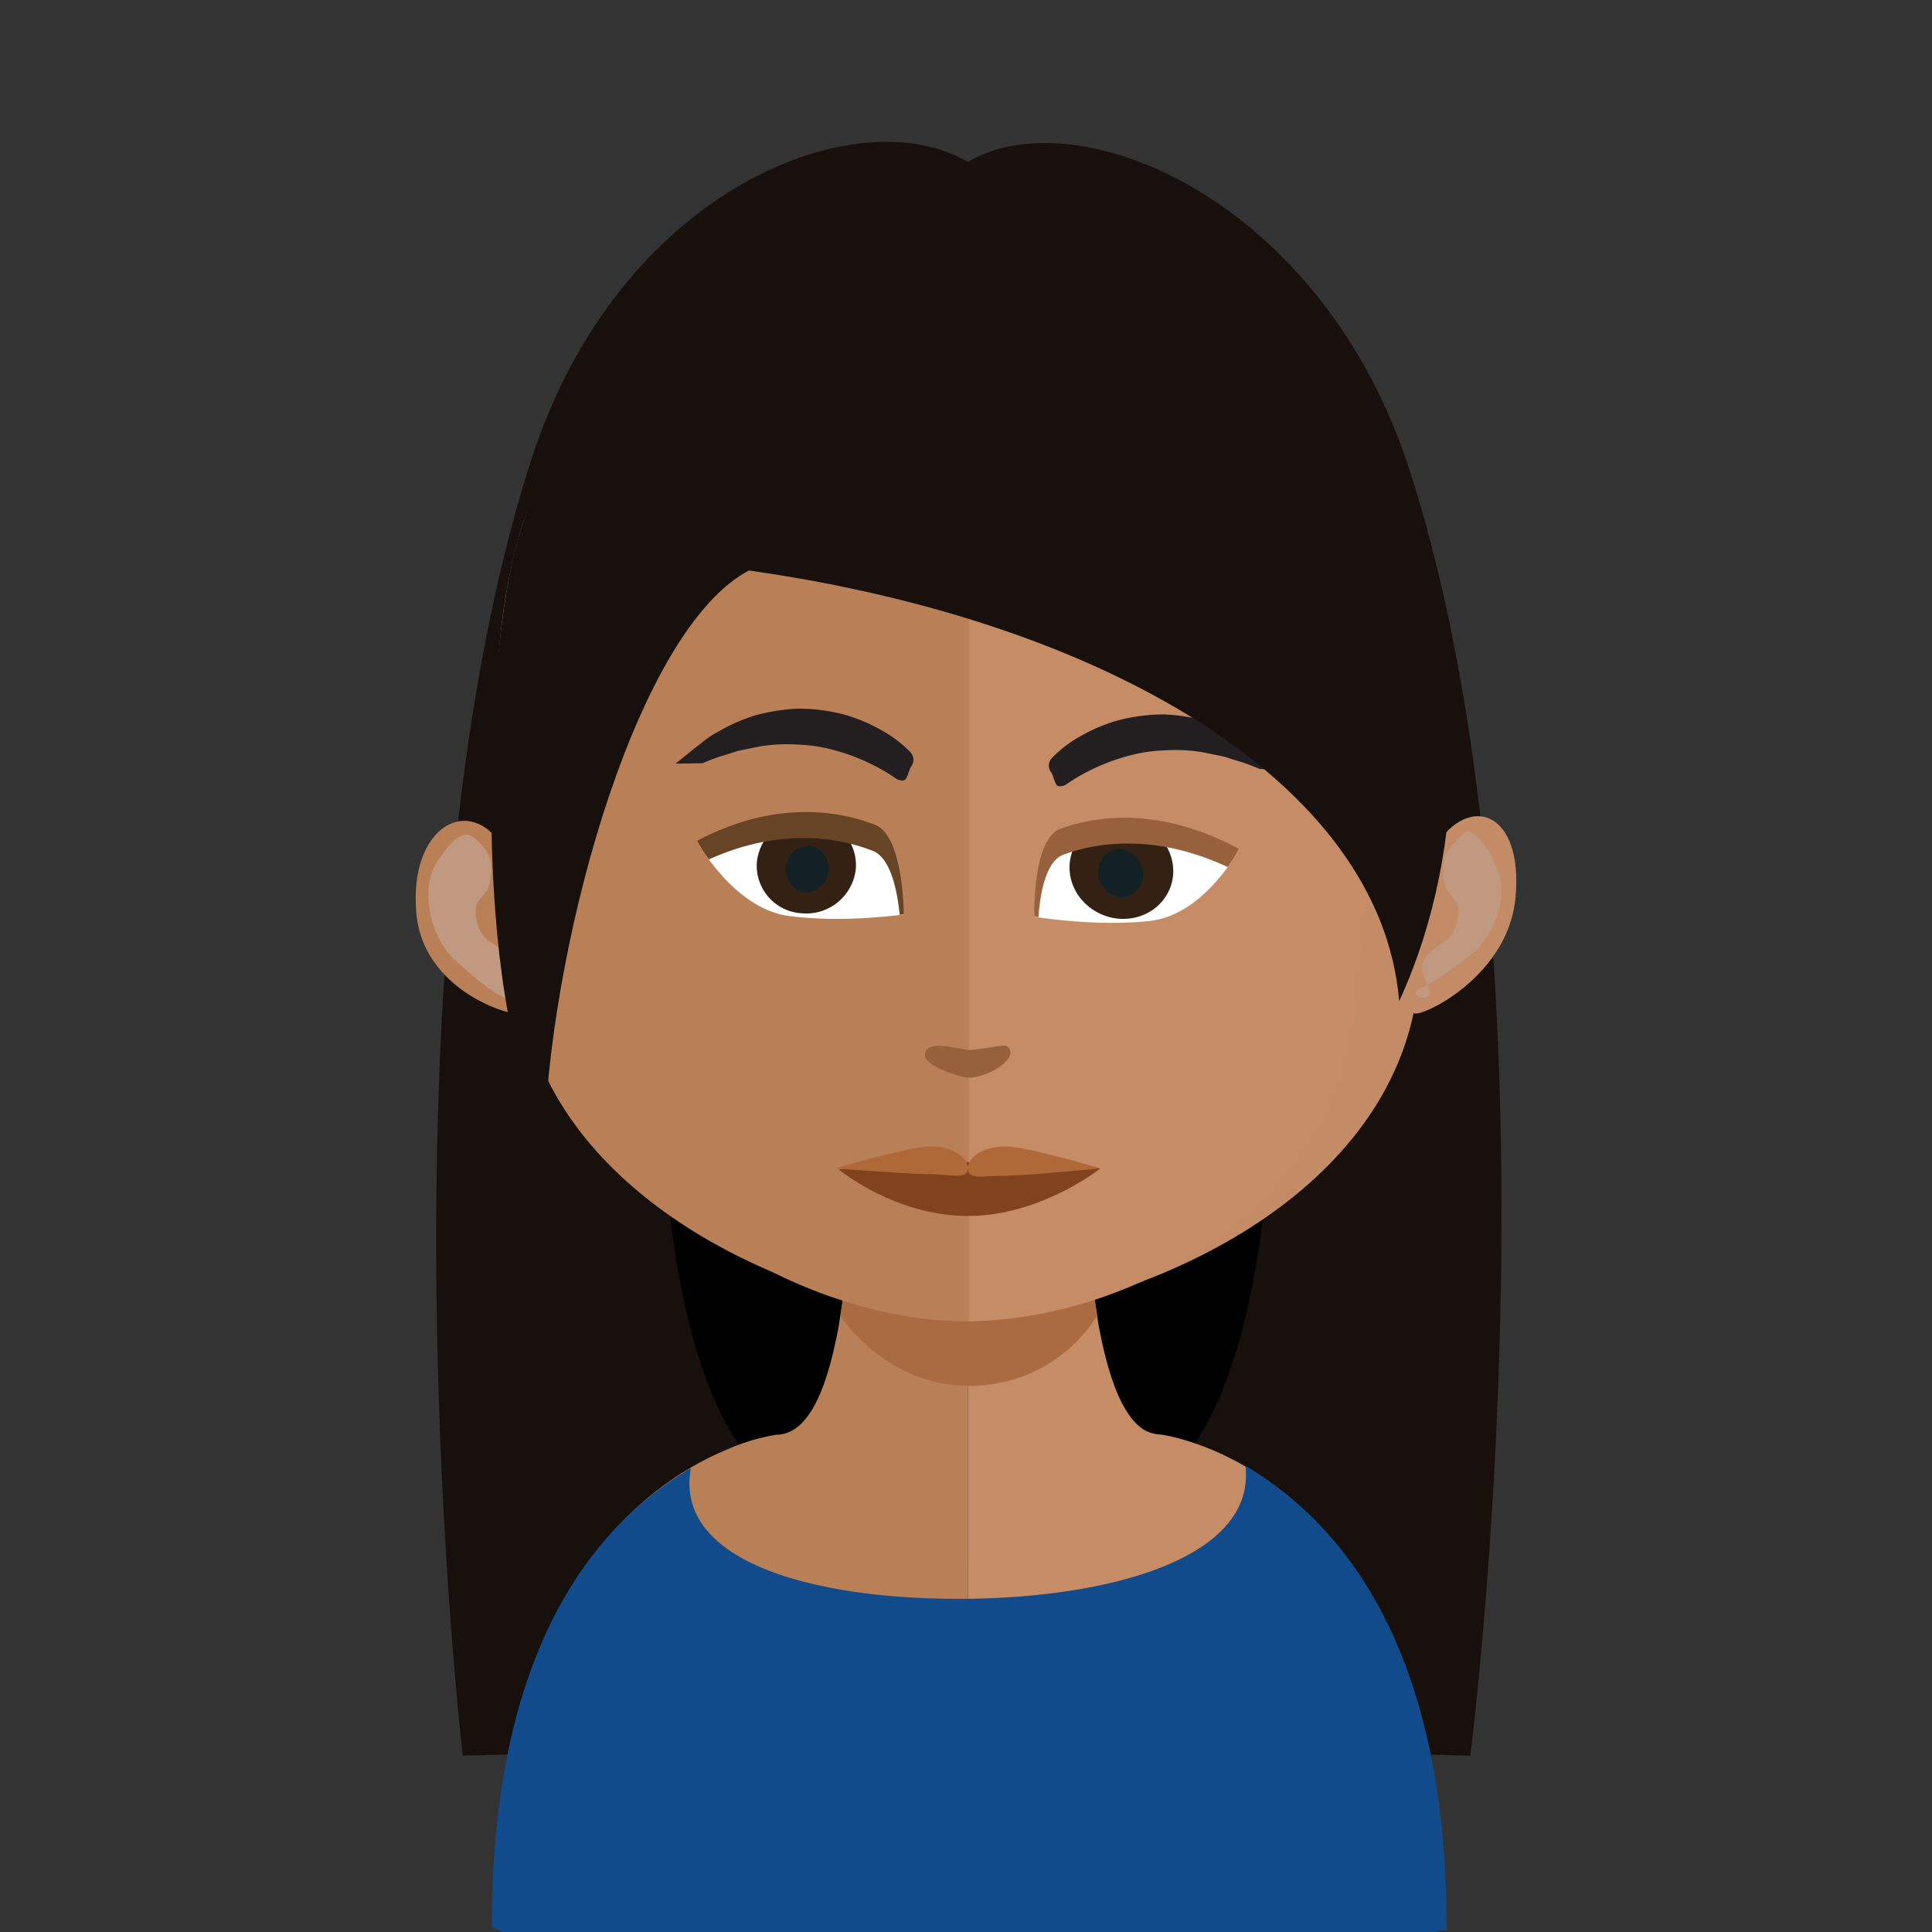 <svg xmlns="http://www.w3.org/2000/svg" viewBox="0 0 504 504"><rect x="0" y="0" width="504" height="504" fill="#333333" stroke="none"/><defs><style>.cls-1{isolation:isolate;}.cls-2{fill:#17100d;}.cls-3{mix-blend-mode:multiply;}.cls-4{fill:#b98058;}.cls-5{fill:#c58c66;}.cls-6{fill:#aa6b40;}.cls-7{fill:#c48c66;}.cls-8{fill:#81431d;}.cls-9{fill:#af6938;}.cls-10{fill:#fff;}.cls-11{fill:#332214;}.cls-12{fill:#132026;}.cls-13{fill:#684426;}.cls-14{fill:#96613c;}.cls-15{fill:#231f20;}.cls-16{fill:#c09980;}.cls-17{fill:#124b8c;}</style></defs><title>Final-Avatars</title><g class="cls-1"><g id="Layer_1" data-name="Layer 1"><path class="cls-2" d="M367.9,123.18C345,51.54,280.76,25.37,252.46,42.25c-28.3-16.88-91,6.42-114,78.06C96.57,251.25,120.72,458,120.72,458l131.42-3.3L383.56,458S409.84,254.13,367.9,123.18Z"/><path class="cls-3" d="M331.87,253.58l-79.73-.2-79.73.2s-5.22,98.88,25.87,130c10.75,10.75,31.94,21.86,53.86,24.08,21.92-2.22,43.12-13.33,53.86-24.08C337.09,352.46,331.87,253.58,331.87,253.58Z"/><path class="cls-4" d="M252.56,281.14V504H131.71c-1.95-.93-3-1.28-3-1.28,0-33.14,5.69-57.86,13.9-76.12,13.56-30.17,34-43.08,47.21-48.53a52,52,0,0,1,12.88-3.82h.6a8.76,8.76,0,0,0,1.61-.34c6.09-1.78,10.24-10.7,13-23.62.52-2.28.95-4.49,1.28-7,.68-4.09,1.27-8.42,1.69-13q.39-3.94.76-8.16c1.11-13.76,1.44-28.63,1.44-42.63C223.16,279.53,239.44,281.14,252.56,281.14Z"/><path class="cls-5" d="M376.81,502.72a20.64,20.64,0,0,0-2.88,1.28H252.56V281.14h.26c13.14,0,29.5-1.61,29.5-1.61,0,14,.33,28.7,1.43,42.29.26,2.73.52,5.44.76,8.08.52,4.67,1,9.09,1.7,13.17v.18c.26,1.85.59,3.55.94,5.25,2.54,12.51,6.27,21.68,11.7,24.74a10.63,10.63,0,0,0,4,1s37.38,4.51,59,50C370.62,442.74,376.81,468.05,376.81,502.72Z"/><path class="cls-6" d="M286.2,343.15v.09a39.06,39.06,0,0,1-33.47,18.26h-.09c-19.32-.07-30.5-14.1-33.39-18.18.68-4.08,1.26-8.41,1.69-12.91.24-2.72.52-5.45.76-8.25a131.35,131.35,0,0,0,30.5,4h.34a124.64,124.64,0,0,0,31.19-4.33l.76,8.06C285,334.57,285.52,339,286.2,343.15Z"/><path class="cls-4" d="M252.46,67.78C126.33,67.56,125.6,160.41,131.21,221c-8.66-14.2-24.69-5.41-22.59,17.33,2,21.79,28.62,28.14,28.12,25.74,10.31,49.32,69.77,76.72,115.72,80.62.32,0,.67,0,1,0V67.79Z"/><path class="cls-7" d="M253.09,67.78C379.23,67.56,380,160.41,374.35,221c8.66-14.2,23.11-9.61,21,13.14-2,21.79-27,32.34-26.54,29.94-10.32,49.32-69.76,76.72-115.73,80.62-.32,0-.66,0-1,0V67.79Z"/><path class="cls-4" d="M251.8,70.38c-42.14,0-73,11.65-91.62,34.64-26.06,32.09-25.06,81.12-15.45,116.33,2.94,10.76,4.45,39.76,6.48,50.41,9.1,47.58,64.27,72.94,100.6,72.94l1,0V70.41Z"/><path class="cls-5" d="M343.23,105.06c-18.52-22.84-49-34.47-90.45-34.66V344.68c41.48-.44,91.08-28.22,99.6-72.92,2-10.65,3.52-39.65,6.47-50.41C368.44,186.24,369.38,137.27,343.23,105.06Z"/><path class="cls-8" d="M287.07,304.79S271.6,317.2,252.49,317.2s-33.7-12.14-33.7-12.14a293.13,293.13,0,0,1,33.7-1.88C271.6,303.18,287.07,304.79,287.07,304.79Z"/><path class="cls-9" d="M262.3,299.06c-5.39,0-9.7,2.52-9.81,5.63-.11-3.11-4.42-5.63-9.78-5.63s-24.81,5.73-24.81,5.73,18.9,1.5,24.33,1.5,10.15,1.58,10.26-1.42c.08,3,4,1.86,9.34,1.86s25.23-1.94,25.23-1.94S267.71,299.06,262.3,299.06Z"/><path id="_Path_" data-name="&lt;Path&gt;" class="cls-10" d="M181.81,219.42s9.57,17.67,24.06,19.55,29.87-.42,29.87-.42-1.42-18.09-9-21S203.15,211.86,181.81,219.42Z"/><path id="_Path_2" data-name="&lt;Path&gt;" class="cls-11" d="M223.25,226.71a13,13,0,0,1-14.07,11.54,12.44,12.44,0,0,1-11.73-13.44,13.05,13.05,0,0,1,14.08-11.56A12.45,12.45,0,0,1,223.25,226.71Z"/><path id="_Path_3" data-name="&lt;Path&gt;" class="cls-12" d="M210,232.83a6,6,0,0,1-5-6.53,6.28,6.28,0,0,1,6.18-5.69,6,6,0,0,1,5,6.53A6.28,6.28,0,0,1,210,232.83Z"/><path id="_Path_4" data-name="&lt;Path&gt;" class="cls-13" d="M235.76,238.5s-.32,0-1.06.16c-.61-6.26-2.35-14.91-7.06-16.71-8.54-3.36-24-6.24-42.69,2.24a39.22,39.22,0,0,1-3.14-4.82c21.73-11.55,39-7.12,46.47-4.2S235.76,238.5,235.76,238.5Z"/><path id="_Path_5" data-name="&lt;Path&gt;" class="cls-10" d="M323.25,221.55s-9.06,17.22-23.5,18.73-29.9-1.13-29.9-1.13.44-17.1,7.9-19.79S301.41,213.33,323.25,221.55Z"/><path id="_Path_6" data-name="&lt;Path&gt;" class="cls-11" d="M279.08,227.62c.76,7.13,7.4,12.52,14.82,12.06s12.85-6.63,12.1-13.74-7.4-12.54-14.83-12.08S278.3,220.49,279.08,227.62Z"/><path id="_Path_7" data-name="&lt;Path&gt;" class="cls-12" d="M293,234.08a6,6,0,0,0,5.19-6.67,6.71,6.71,0,0,0-6.53-5.93,6,6,0,0,0-5.19,6.67A6.71,6.71,0,0,0,293,234.08Z"/><path id="_Path_8" data-name="&lt;Path&gt;" class="cls-14" d="M269.84,239.07s.33.05,1.06.2c.43-6.19,1.92-14.68,6.59-16.34,6.94-2.56,22.51-6.2,42.76,3.25a36.39,36.39,0,0,0,3-4.69c-22.07-11.94-39.21-8-46.61-5.29S269.84,239.07,269.84,239.07Z"/><path id="_Path_9" data-name="&lt;Path&gt;" class="cls-14" d="M241.3,275.43c-.23-4.65,8.52-1.7,11.41-1.55,2.28.12,9.21-1.47,9.81-1.06,4.08,2.76-4.32,8.32-10,8.32C251.06,281.14,241.43,278.24,241.3,275.43Z"/><g id="_Group_" data-name="&lt;Group&gt;"><path id="_Path_10" data-name="&lt;Path&gt;" class="cls-15" d="M330.1,196.23c-.37-.26-.78-.58-1.23-.93a24.28,24.28,0,0,0-4.47-3,46.65,46.65,0,0,0-9.21-4.08,49.77,49.77,0,0,0-11.6-1.85,47.43,47.43,0,0,0-11.72,1.5,42,42,0,0,0-9.48,3.89,32.12,32.12,0,0,0-8,6l-.05.05a2.9,2.9,0,0,0-.09,3.72c.5.63,1,3.45,1.83,3.55h0a3.08,3.08,0,0,0,2.25-.58l0,0a47.48,47.48,0,0,1,7.32-4.15,50,50,0,0,1,8.12-3,39.74,39.74,0,0,1,9.82-1.59,44.19,44.19,0,0,1,10,.45l1.52.31,3.23.65a19.15,19.15,0,0,1,2.67.75c.5.17,1,.33,1.47.46a48.24,48.24,0,0,1,5.19,1.83l1,.41,7,.1Z"/></g><g id="_Group_2" data-name="&lt;Group&gt;"><path id="_Path_11" data-name="&lt;Path&gt;" class="cls-15" d="M181.8,194.72c.37-.26.78-.58,1.23-.93a24.28,24.28,0,0,1,4.47-3,46.65,46.65,0,0,1,9.21-4.08,49.77,49.77,0,0,1,11.6-1.85,47.43,47.43,0,0,1,11.72,1.5,42,42,0,0,1,9.48,3.89,32.12,32.12,0,0,1,8,6l.05.05a2.9,2.9,0,0,1,.09,3.72c-.5.63-1,3.45-1.83,3.55h0a3.08,3.08,0,0,1-2.25-.58l0,0a47.48,47.48,0,0,0-7.32-4.15,50,50,0,0,0-8.12-3,39.74,39.74,0,0,0-9.82-1.59,44.19,44.19,0,0,0-10,.45l-1.52.31-3.23.65a19.15,19.15,0,0,0-2.67.75c-.5.17-1,.33-1.47.46a48.24,48.24,0,0,0-5.19,1.83l-1,.41-7,.1Z"/></g><path class="cls-16" d="M113.8,225.25c6.18-9.83,8.6-7.94,10.95-5.76,2.49,2.34,4.46,5.46,2.9,11.3-.83,3.27-4.3,3.54-3.45,8.54.93,5.59,3.51,6,5,7.24s3.3,2.22,4.22,4.62a12.67,12.67,0,0,1,.56,7c-1,4,.2,3.2-3.71,1.39-2.59-1.18-10.82-8.15-12.9-10.48-5.23-5.91-7.66-17.27-3.56-23.87"/><path class="cls-16" d="M389.22,223.43c-6.18-9.83-7.07-6.12-9.43-3.93-2.45,2.34-4.42,5.46-2.91,11.3.88,3.27,4.33,3.54,3.49,8.54-.93,5.59-3.5,6-5,7.24s-3.27,2.22-4.2,4.62,1.21,4.74,1.72,6.88c.93,4-6.35,1.66-2.39-.14,2.59-1.18,13.06-8.3,15.14-10.62,5.24-5.91,8.22-15.59,4.13-22.19"/><path class="cls-2" d="M365,261.17c-4.75-57.3-77.69-99.37-169.65-112.34-28.82,15.23-51,93.89-53.28,146.22-18.88-35.78-15.81-124.64-6.87-154.56,6.22-20.83,11.18-30.77,24-43.64,27.81-27.93,65-33,92.09-33,24.79,0,59.89,4.61,87.62,26.37,16.13,12.66,25.09,28.58,32.21,51.68C380.19,171.28,384.33,219.24,365,261.17Z"/><path class="cls-17" d="M377.37,503.83a3.06,3.06,0,0,0-2.9.17H131.24l-2.94-1.31c0-77,30-106.67,51.93-119.73-4.61,25,33.68,34.59,72.41,34.11,37.93-.44,75-11,72.25-34.68,21.88,13,52.49,43.15,52.49,120.3"/></g></g></svg>